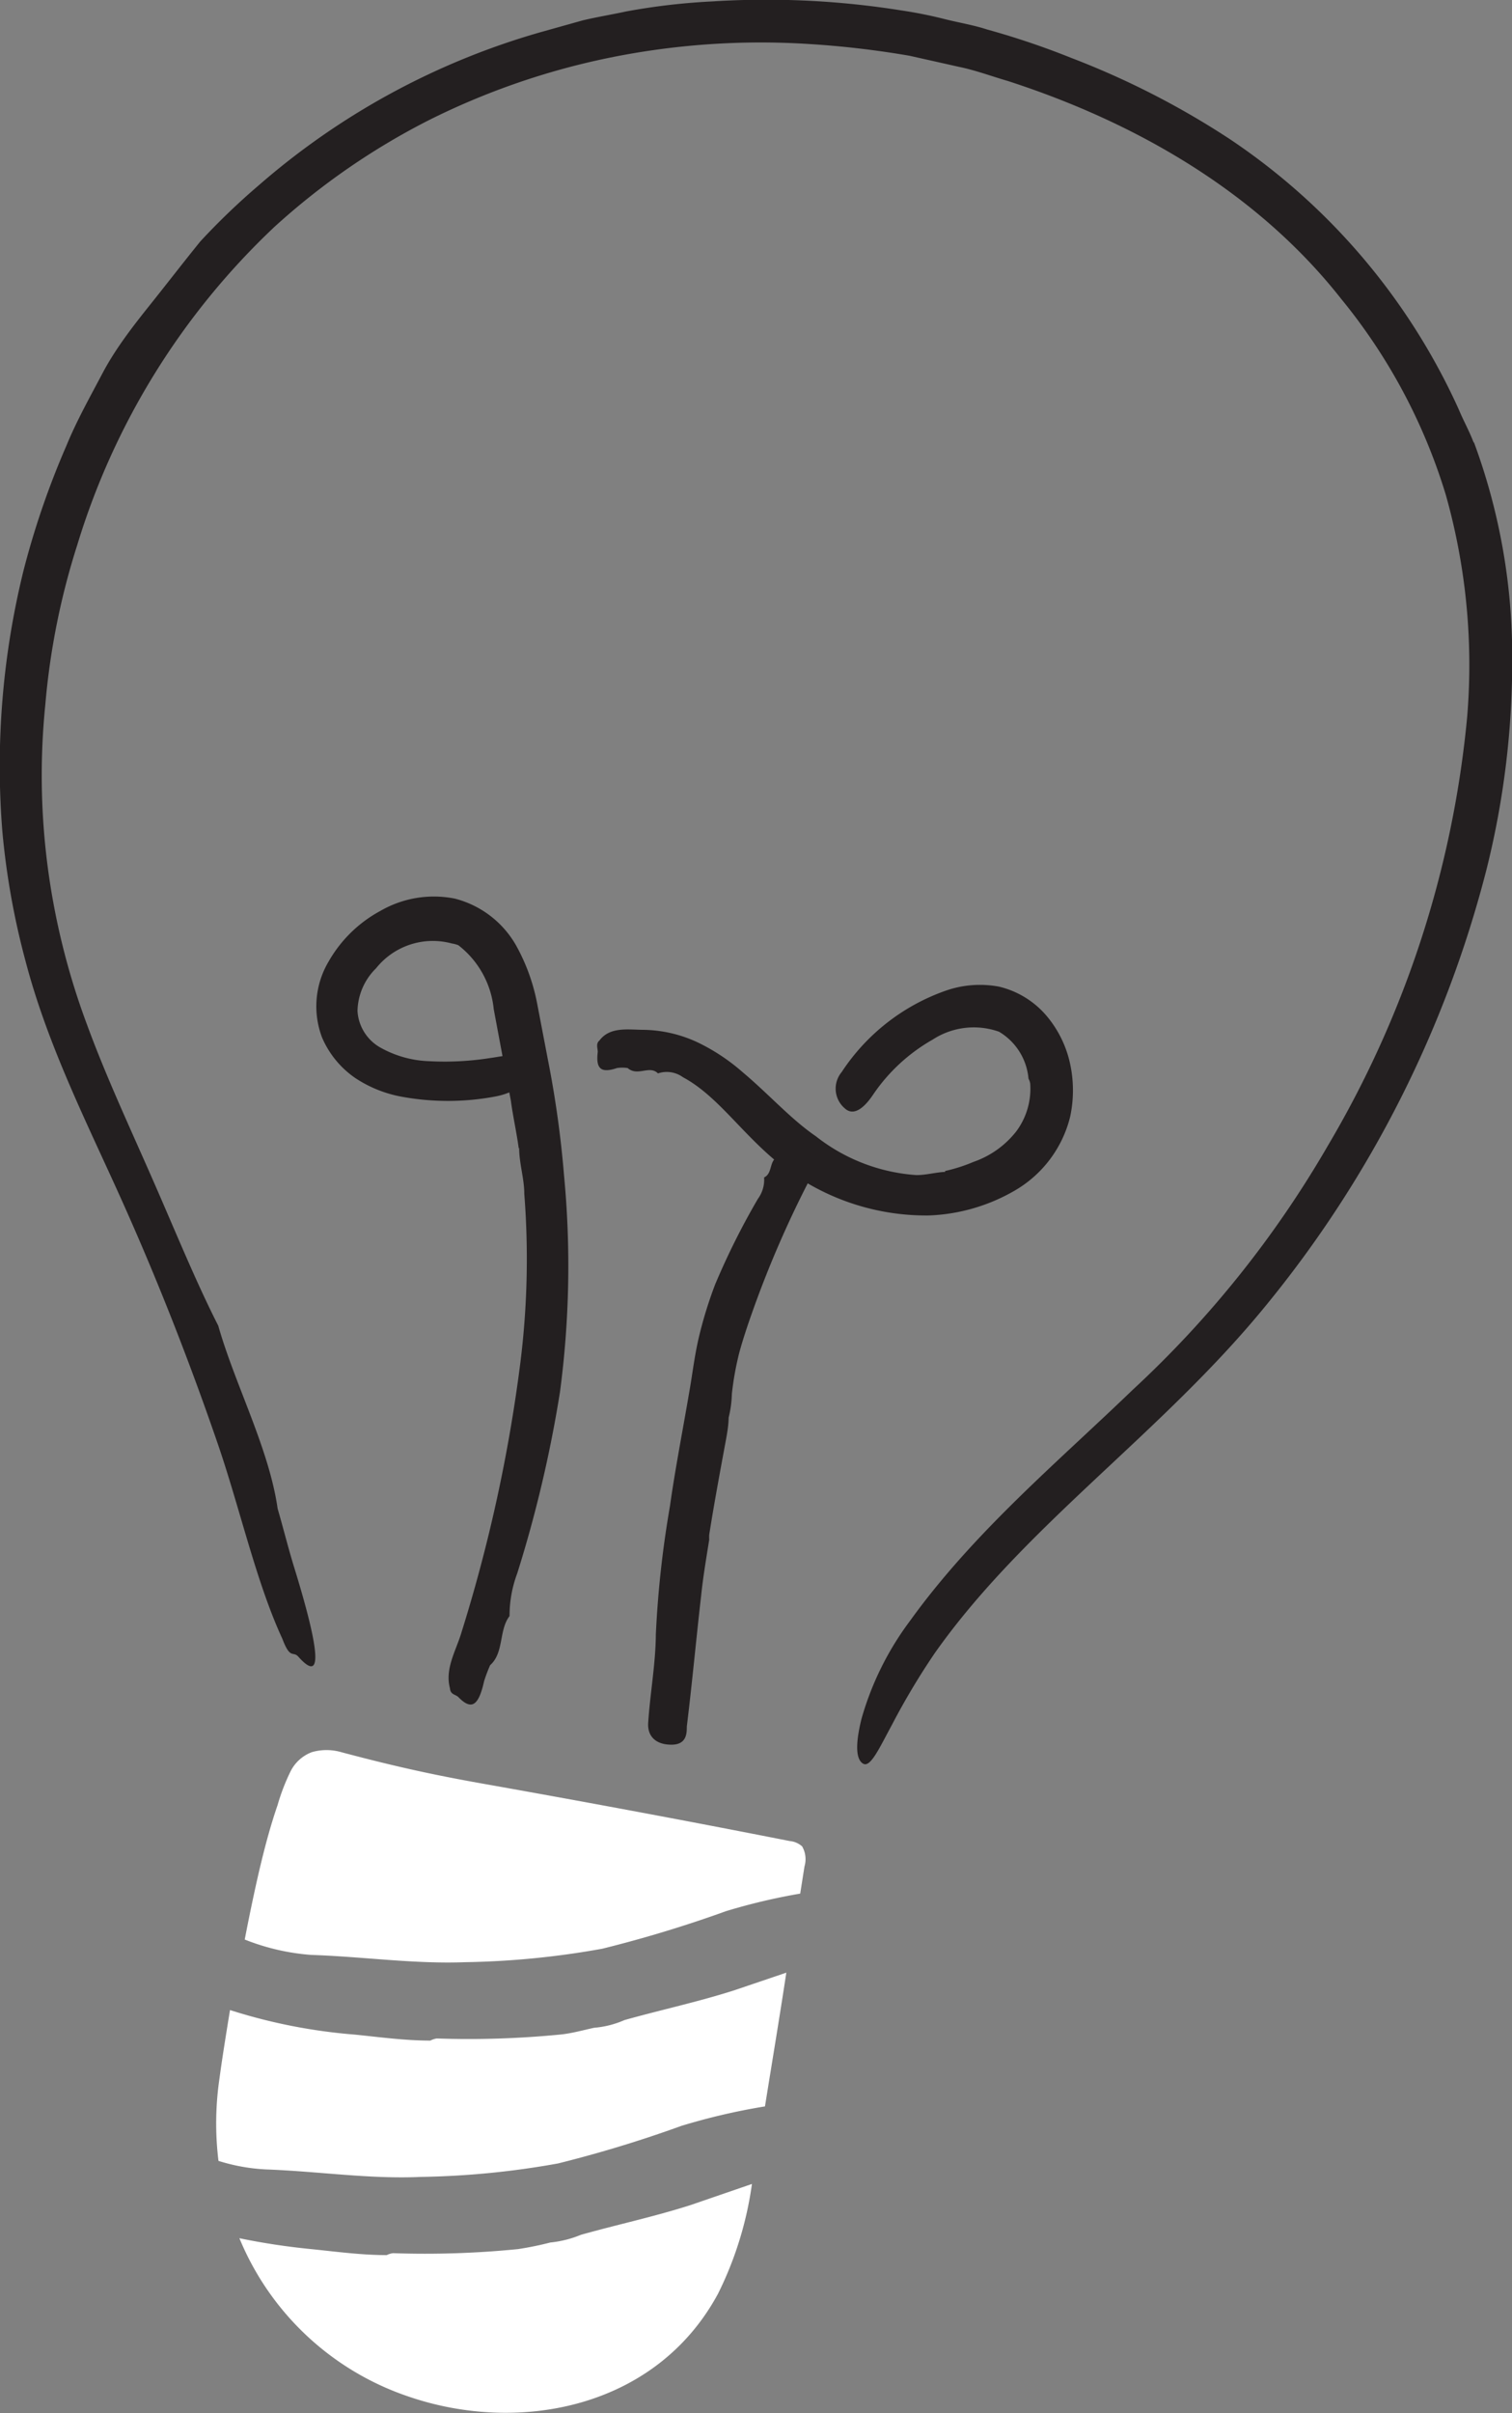 <svg xmlns="http://www.w3.org/2000/svg" viewBox="0 0 70.8 112.94"><rect x="0" y="0" width="70.8" height="112.94" fill="#808080" stroke="none"/><defs><style>.cls-1{fill:#231f20;}.cls-2{fill:#fff;}</style></defs><g id="Layer_2" data-name="Layer 2"><g id="Layer_1-2" data-name="Layer 1"><path class="cls-1" d="M33.45.06a40.2,40.2,0,0,1,8.77.43,20.41,20.41,0,0,1,2,.4c.67.17,1.36.28,2,.49a37.24,37.24,0,0,1,3.94,1.33A38.77,38.77,0,0,1,57.6,6.52,30.18,30.18,0,0,1,68.31,19.17c.22.53.49,1,.7,1.56v-.05a28.84,28.84,0,0,1,1.8,10,40.19,40.19,0,0,1-1.2,10A52.87,52.87,0,0,1,59.28,61.1c-4.89,6-11.3,10.3-15.52,16.29a33.64,33.64,0,0,0-2,3.35c-.59,1.09-1,2-1.34,1.81s-.38-.89-.08-2.1a14,14,0,0,1,2.26-4.57c3-4.17,6.9-7.42,10.45-10.84a48.92,48.92,0,0,0,9.13-11.42A48.22,48.22,0,0,0,68.7,33.56a29.33,29.33,0,0,0-1-10.4A26.71,26.71,0,0,0,62.81,14C58.88,9,53.19,5.73,47.19,3.79c-.76-.22-1.5-.5-2.28-.66l-2.32-.52a43.53,43.53,0,0,0-4.71-.55,35.53,35.53,0,0,0-9.43.66,34.24,34.24,0,0,0-8.36,2.9,32.79,32.79,0,0,0-7.24,5A34.06,34.06,0,0,0,3.62,25.5,34,34,0,0,0,2.12,33a32.92,32.92,0,0,0,.12,7.62A33.65,33.65,0,0,0,4.09,48c.89,2.42,2,4.79,3.06,7.21,1,2.27,2,4.74,3.07,6.84v0C11,64.8,12.6,67.8,13,70.61h0c.27.93.51,1.9.79,2.8,1.28,4.16,1.26,5.35.17,4.12-.25-.26-.37.15-.74-.83v0c-1.24-2.68-2-6.18-3.07-9.26-1.3-3.77-2.76-7.49-4.39-11.13S2.25,49,1.2,45A35.71,35.71,0,0,1,.11,38.91a38.24,38.24,0,0,1,1-12.24,38.88,38.88,0,0,1,2-5.81c.48-1.17,1.1-2.27,1.69-3.39S6.2,15.3,7,14.3s1.57-2,2.38-3a32.38,32.38,0,0,1,2.74-2.63A34.5,34.5,0,0,1,25.3,1.51l2-.56c.68-.16,1.36-.27,2-.41A30.27,30.27,0,0,1,33.5.06Z"/><path class="cls-1" d="M44.25,54.81a7.75,7.75,0,0,0,1.34-.43,4.35,4.35,0,0,0,2-1.43,3.34,3.34,0,0,0,.65-2.23.63.63,0,0,0-.08-.23h0a2.84,2.84,0,0,0-1.38-2.2,3.53,3.53,0,0,0-3.11.37,8.33,8.33,0,0,0-2.79,2.58c-.25.37-.82,1.11-1.33.63a1.21,1.21,0,0,1-.14-1.69,9.65,9.65,0,0,1,4.9-3.82,4.85,4.85,0,0,1,2.47-.18A4.19,4.19,0,0,1,49,47.54a5.16,5.16,0,0,1,1.11,2.26,5.88,5.88,0,0,1,0,2.47,5.52,5.52,0,0,1-2.62,3.47,8.64,8.64,0,0,1-4,1.15,11,11,0,0,1-7.16-2.55c-1.69-1.41-2.78-3.08-4.35-3.92a1.29,1.29,0,0,0-1.17-.18h0c-.4-.4-.95.16-1.42-.25h0a1.67,1.67,0,0,0-.5,0c-.72.24-1,.07-.9-.75,0-.18-.1-.39.08-.54h0c.48-.64,1.3-.51,2-.5a6.19,6.19,0,0,1,2.58.58,9.29,9.29,0,0,1,2.12,1.4c1.25,1.05,2.26,2.2,3.43,3A8.53,8.53,0,0,0,42.91,55c.46,0,.9-.13,1.35-.15Z"/><path class="cls-1" d="M24.29,53.75c-.1-.75-.27-1.49-.37-2.24l-.8-4.27a4.32,4.32,0,0,0-1.66-3,1.47,1.47,0,0,0-.3-.08h0a3.4,3.4,0,0,0-3.55,1.16,2.88,2.88,0,0,0-.87,2,2.11,2.11,0,0,0,1,1.67,5,5,0,0,0,2.38.68,13.71,13.71,0,0,0,2.84-.15c.61-.08,1.61-.36,1.79.3s-.43,1.3-1.6,1.51a12,12,0,0,1-4.35,0,5.82,5.82,0,0,1-2.16-.87,4.4,4.4,0,0,1-1.56-1.9A4.11,4.11,0,0,1,15.39,45a6.15,6.15,0,0,1,2.43-2.37,5,5,0,0,1,3.48-.57,4.62,4.62,0,0,1,2.86,2.18,9.12,9.12,0,0,1,1,2.77l.5,2.61A48.19,48.19,0,0,1,26.41,55a44.82,44.82,0,0,1-.19,10.16,59.18,59.18,0,0,1-2,8.48,5.64,5.64,0,0,0-.36,2h0c-.51.66-.25,1.71-.91,2.3h0a7.44,7.44,0,0,0-.28.74c-.26,1.17-.59,1.38-1.2.76-.13-.14-.38-.11-.4-.42h0c-.25-.92.29-1.77.54-2.62a72.89,72.89,0,0,0,2.76-12.65,39.1,39.1,0,0,0,.18-7.87c0-.72-.24-1.42-.24-2.15Z"/><path class="cls-1" d="M34.12,66.3c0,.39-.07.78-.14,1.16-.27,1.46-.54,2.91-.77,4.37a1.64,1.64,0,0,0,0,.23h0c-.14.88-.29,1.76-.38,2.64-.23,2-.42,4.08-.67,6.11,0,.31,0,.85-.72.85s-1.12-.38-1.09-1c.09-1.4.35-2.78.36-4.16a48.08,48.08,0,0,1,.66-6c.25-1.78.6-3.55.9-5.32.15-.83.24-1.67.45-2.57a19.65,19.65,0,0,1,.77-2.5,34.43,34.43,0,0,1,2-4,1.51,1.51,0,0,0,.29-1h0c.45-.21.18-.91.78-1h0a1.61,1.61,0,0,0,.24-.34c.24-.6.53-.6,1.07,0,.12.13.33.21.35.39h0c.24.6-.22.87-.42,1.27a49.44,49.44,0,0,0-2.58,6c-.22.62-.43,1.25-.6,1.87a14,14,0,0,0-.35,1.94,5.2,5.2,0,0,1-.15,1.11Z"/><path class="cls-2" d="M14.58,91.5c2.42.08,4.79.43,7.2.34a39.45,39.45,0,0,0,6.42-.63A58.5,58.5,0,0,0,34,89.45a28.46,28.46,0,0,1,3.47-.82l.2-1.27a1.2,1.2,0,0,0-.11-.94,1,1,0,0,0-.58-.25c-4.56-.9-9.28-1.78-14-2.62-2.4-.42-4.26-.81-7-1.54a2.48,2.48,0,0,0-1.38,0,1.84,1.84,0,0,0-1,.91A9.52,9.52,0,0,0,13,84.48c-.3.87-.54,1.75-.76,2.65s-.52,2.29-.78,3.65A10.51,10.51,0,0,0,14.58,91.5Z"/><path class="cls-2" d="M19.71,101.89a39.45,39.45,0,0,0,6.42-.63,58.32,58.32,0,0,0,5.78-1.76,29.85,29.85,0,0,1,3.91-.91c.32-2,.68-4.15,1-6.26l-2.45.83c-1.69.54-3.42.91-5.13,1.39a4.43,4.43,0,0,1-1.42.36h0c-.51.11-1,.25-1.52.31a43.94,43.94,0,0,1-5.85.19,1,1,0,0,0-.3.1h0c-1.18,0-2.35-.16-3.53-.28a25.9,25.9,0,0,1-5.85-1.15c-.19,1.17-.37,2.28-.49,3.18a14.45,14.45,0,0,0-.05,3.88,8.85,8.85,0,0,0,2.23.4C14.93,101.63,17.3,102,19.71,101.89Z"/><path class="cls-2" d="M32.33,103.21c-1.69.54-3.42.91-5.13,1.39a5,5,0,0,1-1.43.36h0a15.15,15.15,0,0,1-1.52.31,43.79,43.79,0,0,1-5.84.19.86.86,0,0,0-.3.09h0c-1.18,0-2.36-.16-3.53-.28a32.25,32.25,0,0,1-3.37-.51,13.08,13.08,0,0,0,7.89,7.4c5.18,1.79,11.62.57,14.52-4.8a16.6,16.6,0,0,0,1.59-5.14Z"/></g></g></svg>